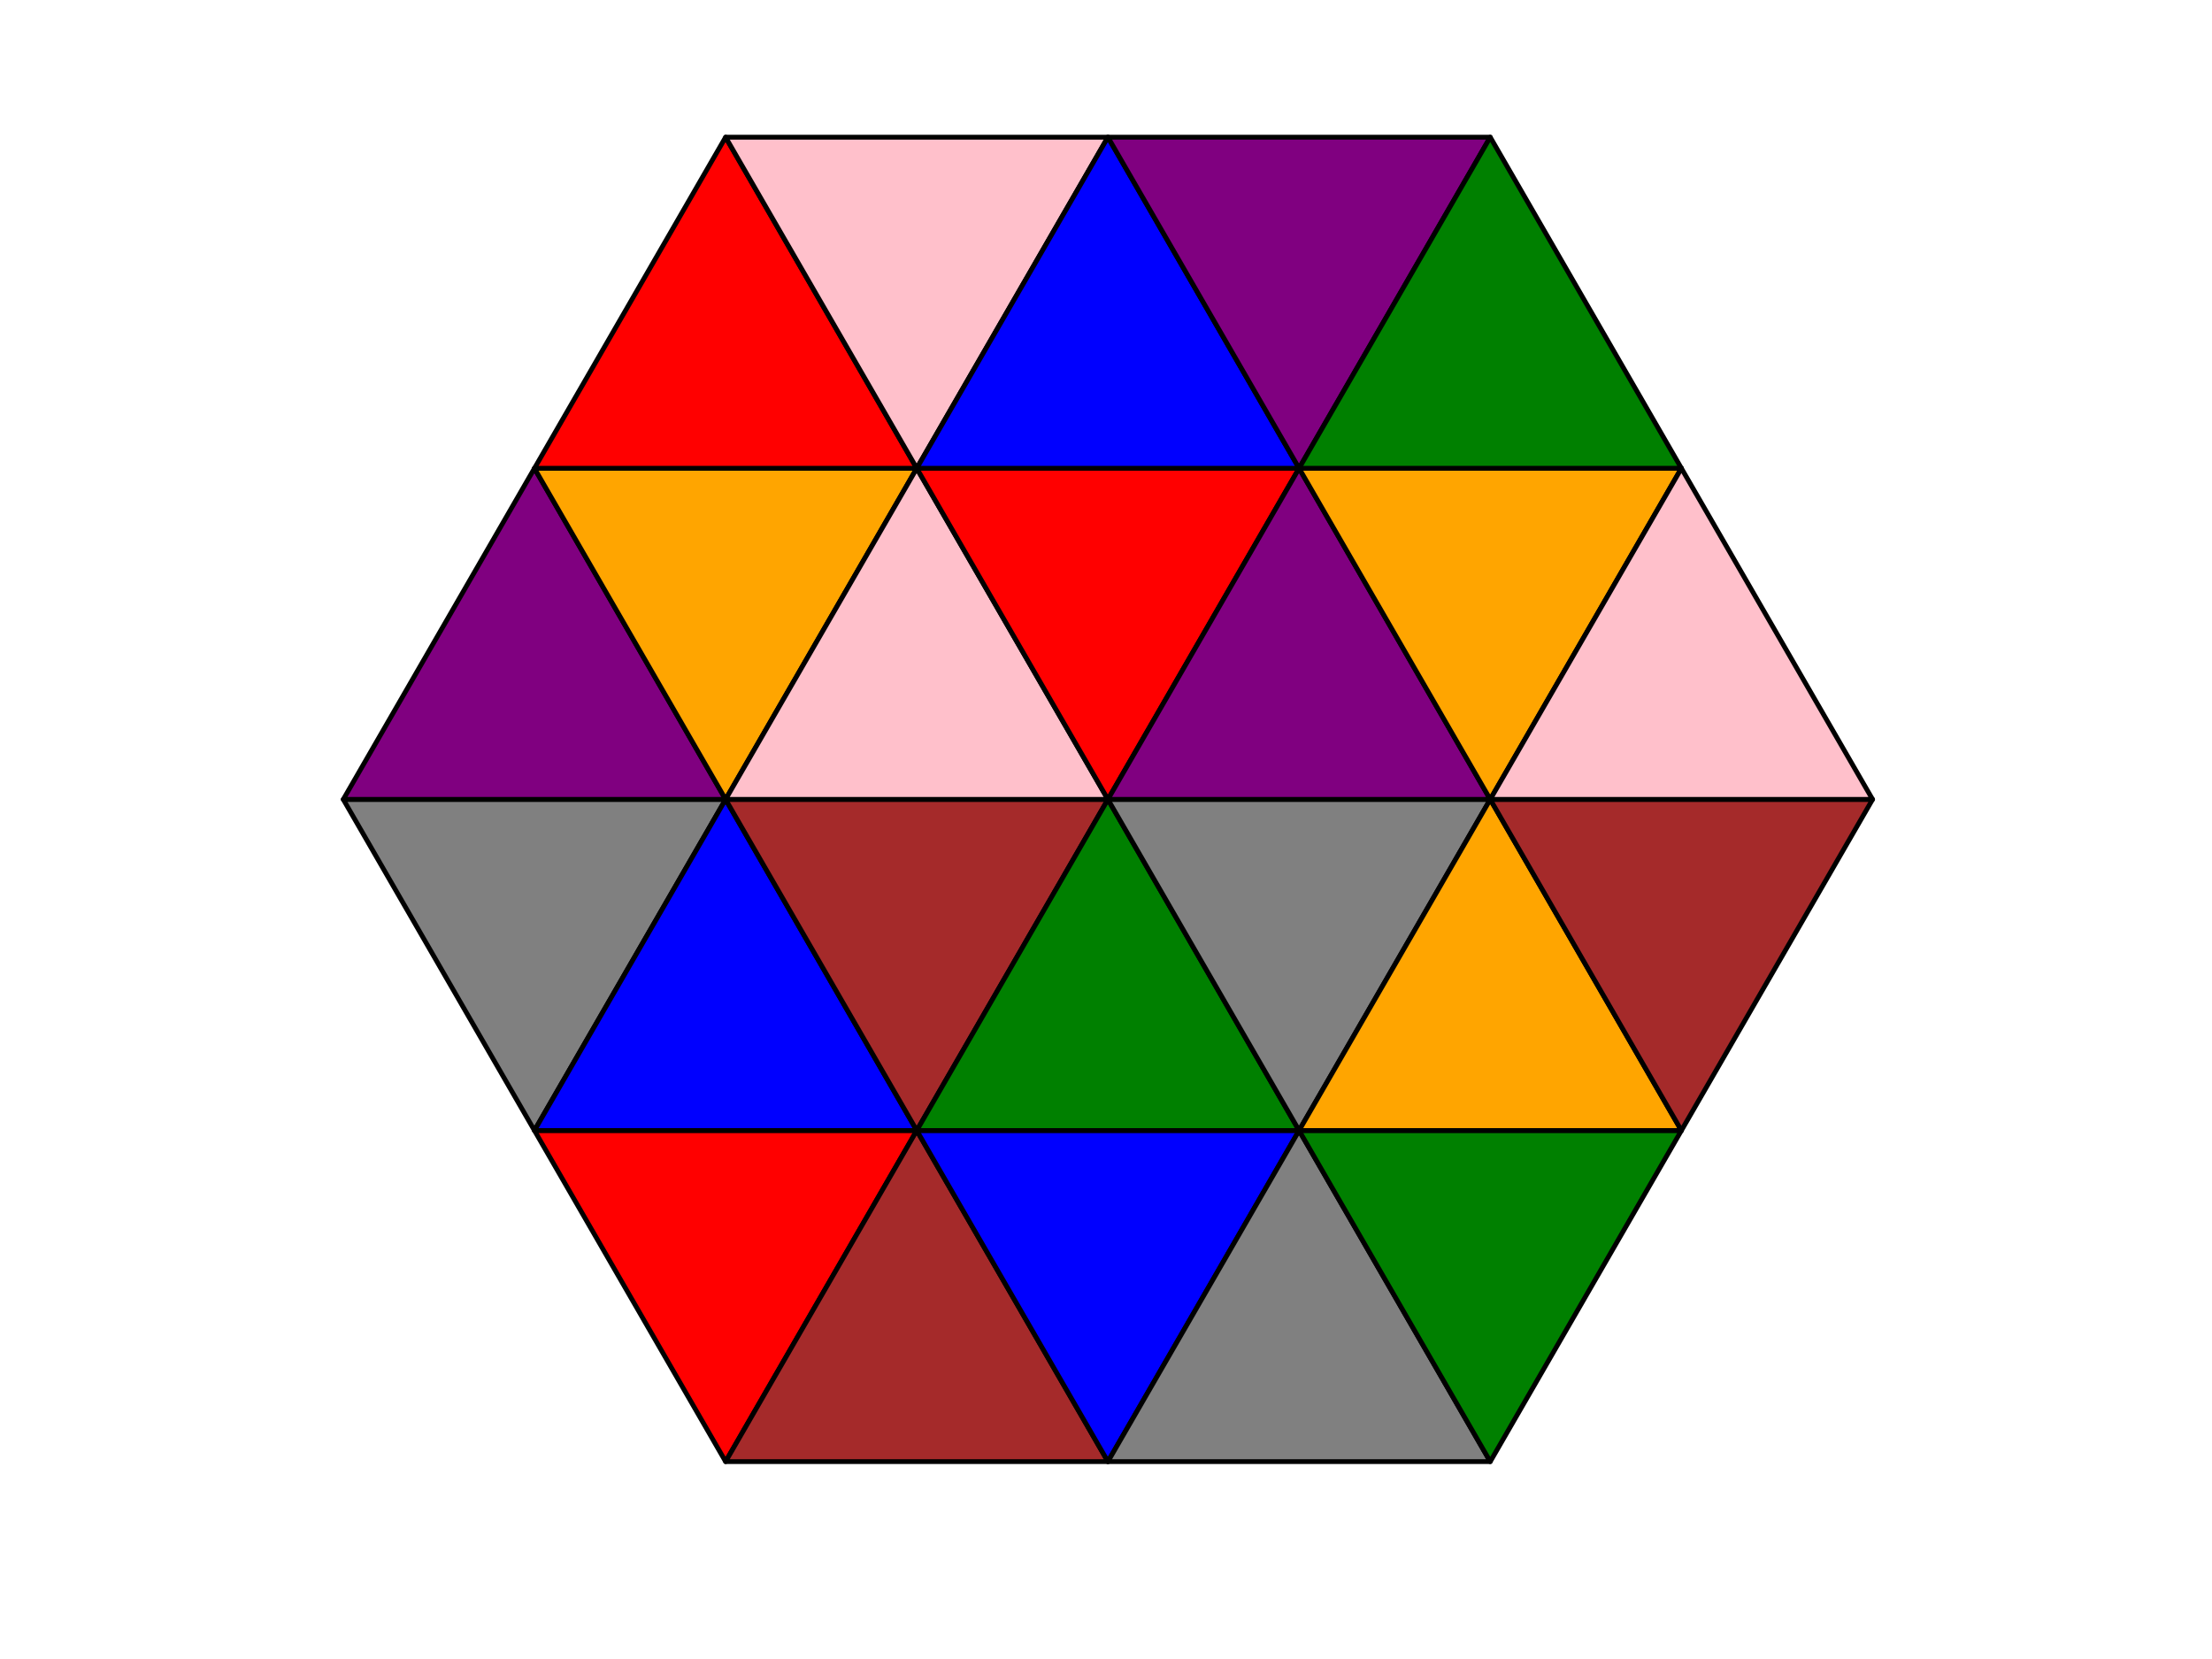 <?xml version="1.0" encoding="utf-8" standalone="no"?>
<!DOCTYPE svg PUBLIC "-//W3C//DTD SVG 1.1//EN"
  "http://www.w3.org/Graphics/SVG/1.1/DTD/svg11.dtd">
<!-- Created with matplotlib (http://matplotlib.org/) -->
<svg height="345pt" version="1.1" viewBox="0 0 460 345" width="460pt" xmlns="http://www.w3.org/2000/svg" xmlns:xlink="http://www.w3.org/1999/xlink">
 <defs>
  <style type="text/css">
*{stroke-linecap:butt;stroke-linejoin:round;}
  </style>
 </defs>
 <g id="figure_1">
  <g id="patch_1">
   <path d="M 0 345.6 
L 460.8 345.6 
L 460.8 0 
L 0 0 
z
" style="fill:#ffffff;"/>
  </g>
  <g id="axes_1">
   <g id="patch_2">
    <path clip-path="url(#p31abf8f575)" d="M 111.14 235.095 
L 150.894 166.24 
L 71.387 166.24 
z
" style="fill:#808080;stroke:#000000;stroke-linejoin:miter;"/>
   </g>
   <g id="patch_3">
    <path clip-path="url(#p31abf8f575)" d="M 71.387 166.24 
L 150.894 166.24 
L 111.14 97.385 
z
" style="fill:#800080;stroke:#000000;stroke-linejoin:miter;"/>
   </g>
   <g id="patch_4">
    <path clip-path="url(#p31abf8f575)" d="M 150.894 166.24 
L 190.647 97.385 
L 111.14 97.385 
z
" style="fill:#ffa500;stroke:#000000;stroke-linejoin:miter;"/>
   </g>
   <g id="patch_5">
    <path clip-path="url(#p31abf8f575)" d="M 111.14 97.385 
L 190.647 97.385 
L 150.894 28.531 
z
" style="fill:#ff0000;stroke:#000000;stroke-linejoin:miter;"/>
   </g>
   <g id="patch_6">
    <path clip-path="url(#p31abf8f575)" d="M 190.647 97.385 
L 230.4 28.531 
L 150.894 28.531 
z
" style="fill:#ffc0cb;stroke:#000000;stroke-linejoin:miter;"/>
   </g>
   <g id="patch_7">
    <path clip-path="url(#p31abf8f575)" d="M 150.894 303.949 
L 190.647 235.095 
L 111.14 235.095 
z
" style="fill:#ff0000;stroke:#000000;stroke-linejoin:miter;"/>
   </g>
   <g id="patch_8">
    <path clip-path="url(#p31abf8f575)" d="M 111.14 235.095 
L 190.647 235.095 
L 150.894 166.24 
z
" style="fill:#0000ff;stroke:#000000;stroke-linejoin:miter;"/>
   </g>
   <g id="patch_9">
    <path clip-path="url(#p31abf8f575)" d="M 190.647 235.095 
L 230.4 166.24 
L 150.894 166.24 
z
" style="fill:#a52a2a;stroke:#000000;stroke-linejoin:miter;"/>
   </g>
   <g id="patch_10">
    <path clip-path="url(#p31abf8f575)" d="M 150.894 166.24 
L 230.4 166.24 
L 190.647 97.385 
z
" style="fill:#ffc0cb;stroke:#000000;stroke-linejoin:miter;"/>
   </g>
   <g id="patch_11">
    <path clip-path="url(#p31abf8f575)" d="M 230.4 166.24 
L 270.153 97.385 
L 190.647 97.385 
z
" style="fill:#ff0000;stroke:#000000;stroke-linejoin:miter;"/>
   </g>
   <g id="patch_12">
    <path clip-path="url(#p31abf8f575)" d="M 190.647 97.385 
L 270.153 97.385 
L 230.4 28.531 
z
" style="fill:#0000ff;stroke:#000000;stroke-linejoin:miter;"/>
   </g>
   <g id="patch_13">
    <path clip-path="url(#p31abf8f575)" d="M 270.153 97.385 
L 309.906 28.531 
L 230.4 28.531 
z
" style="fill:#800080;stroke:#000000;stroke-linejoin:miter;"/>
   </g>
   <g id="patch_14">
    <path clip-path="url(#p31abf8f575)" d="M 150.894 303.949 
L 230.4 303.949 
L 190.647 235.095 
z
" style="fill:#a52a2a;stroke:#000000;stroke-linejoin:miter;"/>
   </g>
   <g id="patch_15">
    <path clip-path="url(#p31abf8f575)" d="M 230.4 303.949 
L 270.153 235.095 
L 190.647 235.095 
z
" style="fill:#0000ff;stroke:#000000;stroke-linejoin:miter;"/>
   </g>
   <g id="patch_16">
    <path clip-path="url(#p31abf8f575)" d="M 190.647 235.095 
L 270.153 235.095 
L 230.4 166.24 
z
" style="fill:#008000;stroke:#000000;stroke-linejoin:miter;"/>
   </g>
   <g id="patch_17">
    <path clip-path="url(#p31abf8f575)" d="M 270.153 235.095 
L 309.906 166.24 
L 230.4 166.24 
z
" style="fill:#808080;stroke:#000000;stroke-linejoin:miter;"/>
   </g>
   <g id="patch_18">
    <path clip-path="url(#p31abf8f575)" d="M 230.4 166.24 
L 309.906 166.24 
L 270.153 97.385 
z
" style="fill:#800080;stroke:#000000;stroke-linejoin:miter;"/>
   </g>
   <g id="patch_19">
    <path clip-path="url(#p31abf8f575)" d="M 309.906 166.24 
L 349.66 97.385 
L 270.153 97.385 
z
" style="fill:#ffa500;stroke:#000000;stroke-linejoin:miter;"/>
   </g>
   <g id="patch_20">
    <path clip-path="url(#p31abf8f575)" d="M 270.153 97.385 
L 349.66 97.385 
L 309.906 28.531 
z
" style="fill:#008000;stroke:#000000;stroke-linejoin:miter;"/>
   </g>
   <g id="patch_21">
    <path clip-path="url(#p31abf8f575)" d="M 230.4 303.949 
L 309.906 303.949 
L 270.153 235.095 
z
" style="fill:#808080;stroke:#000000;stroke-linejoin:miter;"/>
   </g>
   <g id="patch_22">
    <path clip-path="url(#p31abf8f575)" d="M 309.906 303.949 
L 349.66 235.095 
L 270.153 235.095 
z
" style="fill:#008000;stroke:#000000;stroke-linejoin:miter;"/>
   </g>
   <g id="patch_23">
    <path clip-path="url(#p31abf8f575)" d="M 270.153 235.095 
L 349.66 235.095 
L 309.906 166.24 
z
" style="fill:#ffa500;stroke:#000000;stroke-linejoin:miter;"/>
   </g>
   <g id="patch_24">
    <path clip-path="url(#p31abf8f575)" d="M 349.66 235.095 
L 389.413 166.24 
L 309.906 166.24 
z
" style="fill:#a52a2a;stroke:#000000;stroke-linejoin:miter;"/>
   </g>
   <g id="patch_25">
    <path clip-path="url(#p31abf8f575)" d="M 309.906 166.24 
L 389.413 166.24 
L 349.66 97.385 
z
" style="fill:#ffc0cb;stroke:#000000;stroke-linejoin:miter;"/>
   </g>
  </g>
 </g>
 <defs>
  <clipPath id="p31abf8f575">
   <rect height="302.96" width="349.828" x="55.486" y="14.76"/>
  </clipPath>
 </defs>
</svg>
